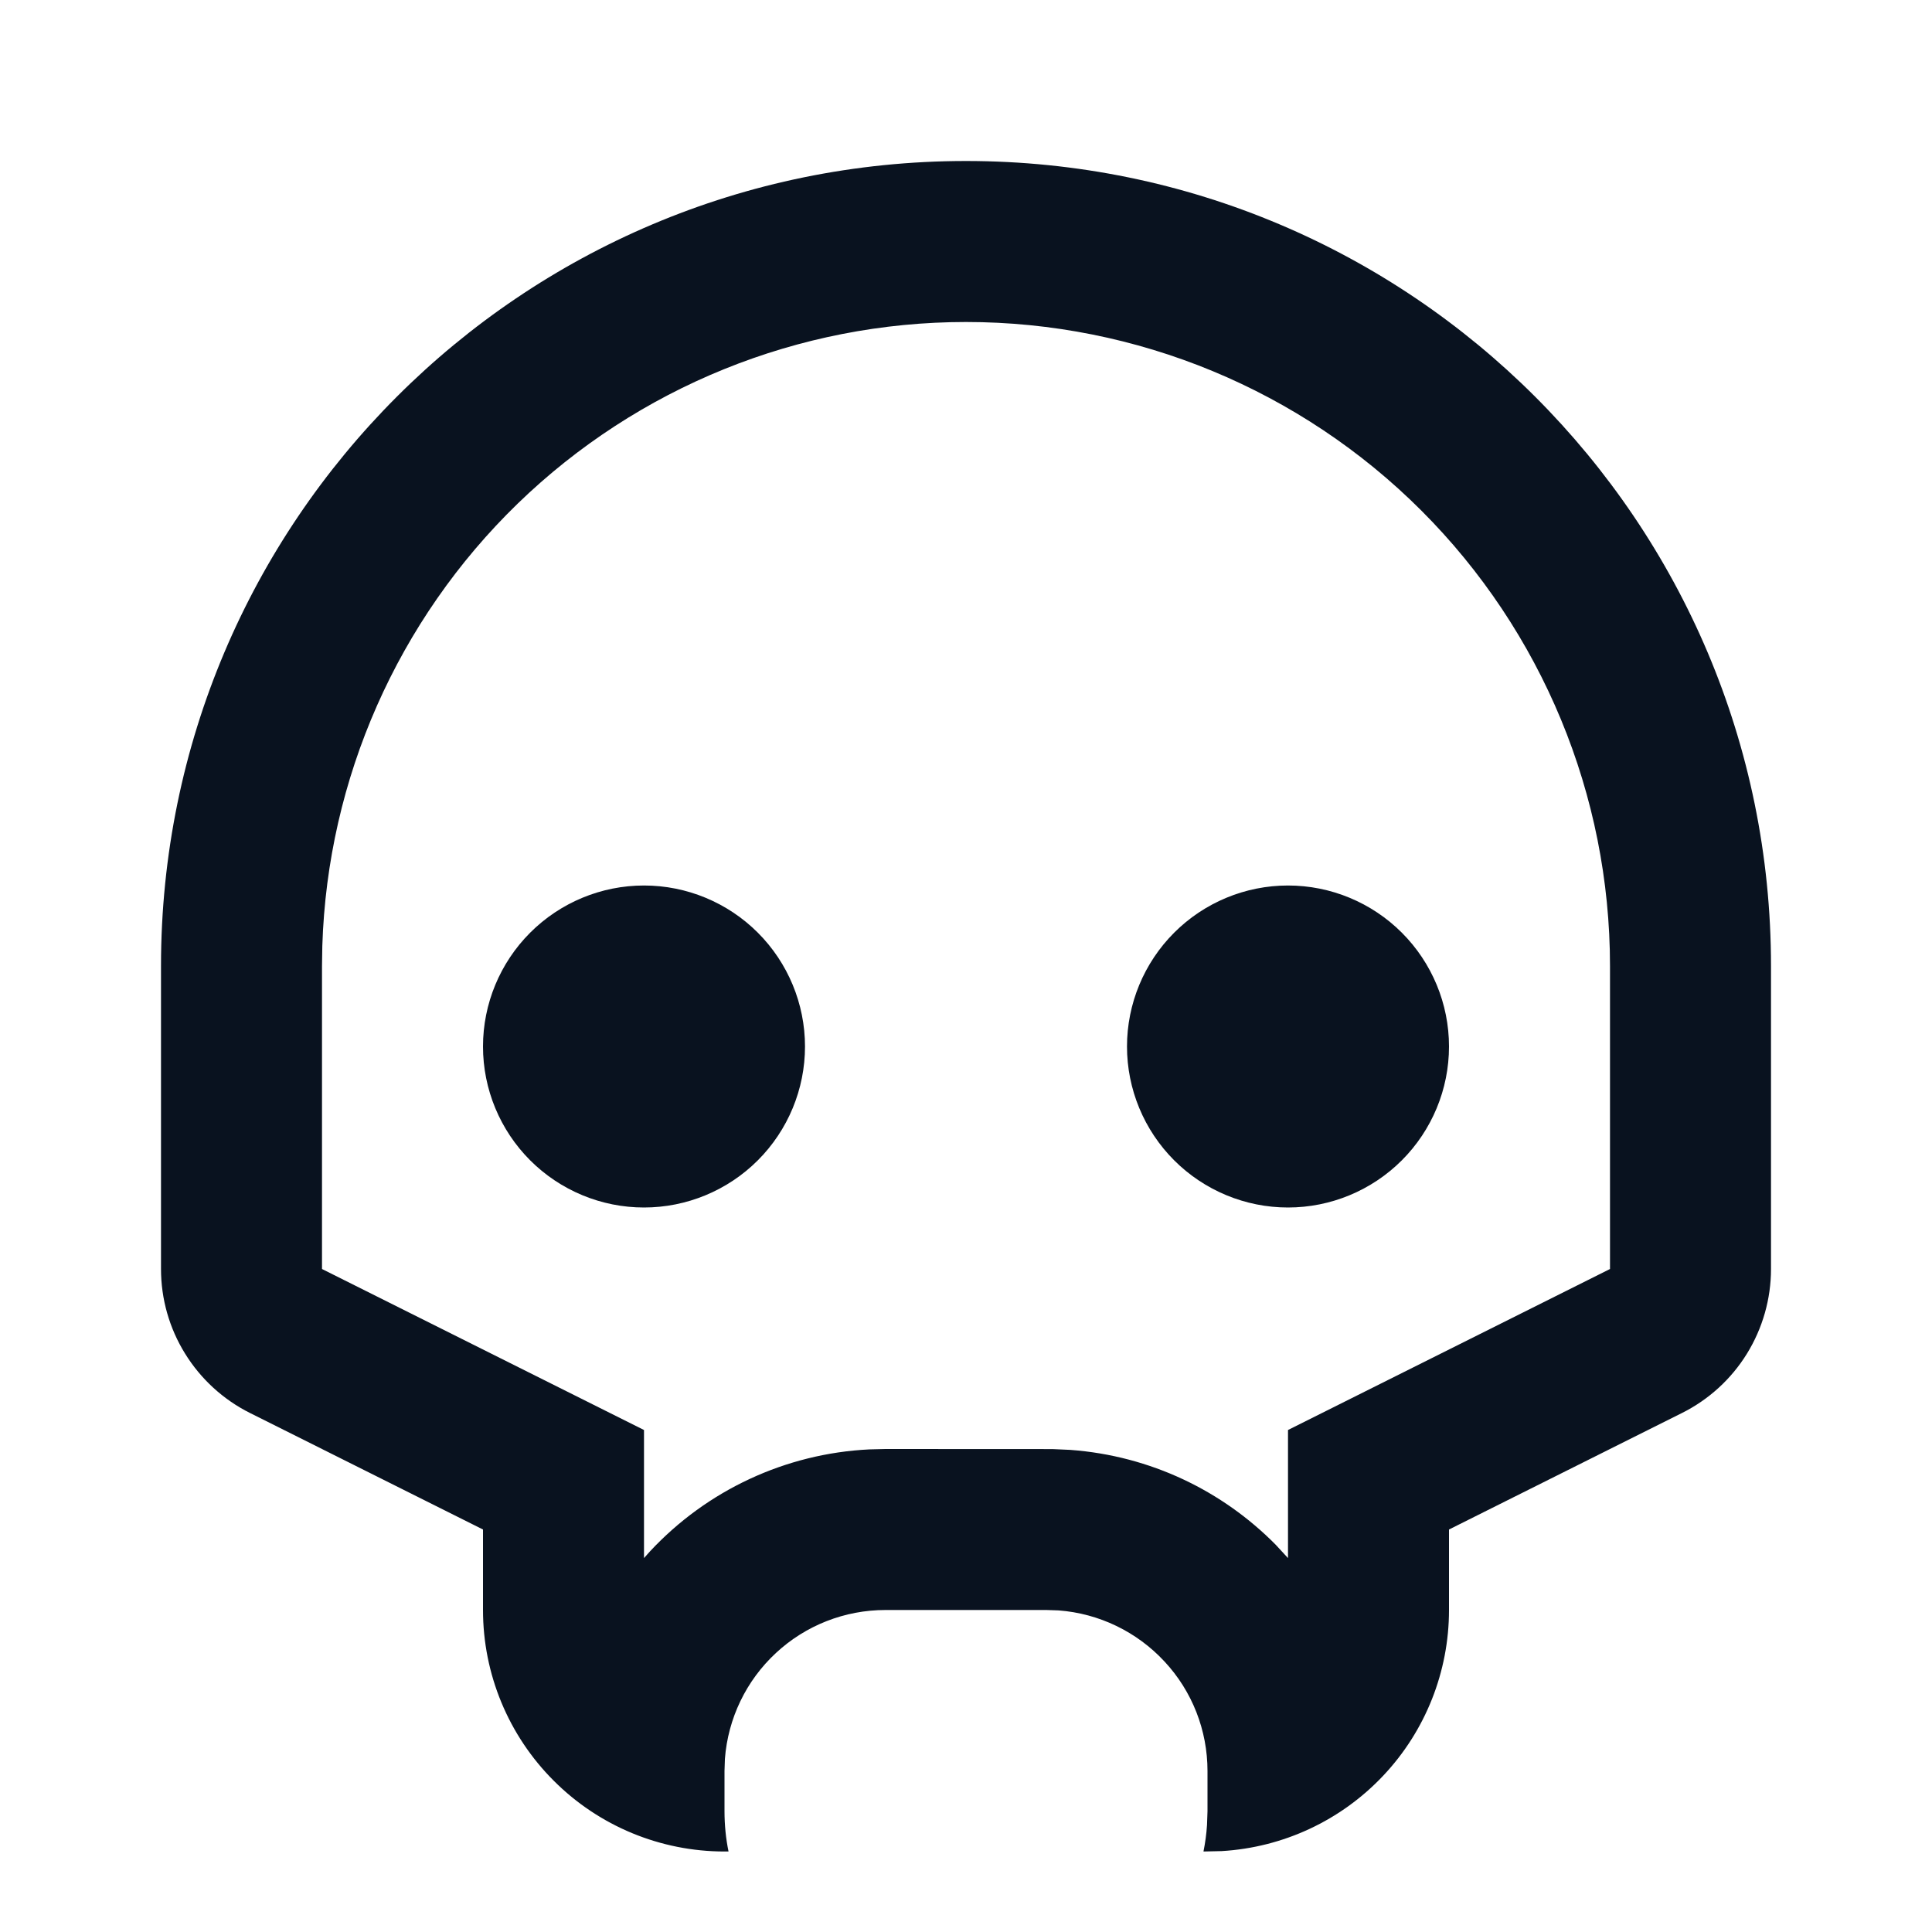 <svg width="24" height="24" viewBox="0 0 24 24" fill="none" xmlns="http://www.w3.org/2000/svg">
<path d="M12 2C17.523 2 22 6.477 22 12V15.764C22 16.136 21.896 16.5 21.701 16.816C21.506 17.132 21.226 17.387 20.894 17.553L18 19V20C18 20.765 17.708 21.502 17.183 22.058C16.658 22.615 15.94 22.95 15.176 22.995L14.95 23C14.972 22.891 14.987 22.781 14.994 22.67L15 22.5V22C15 21.495 14.81 21.009 14.466 20.64C14.123 20.27 13.653 20.043 13.15 20.005L13 20H11C10.495 20 10.009 20.19 9.639 20.534C9.269 20.877 9.043 21.347 9.005 21.85L9 22V22.5C9 22.671 9.017 22.839 9.05 23H9C8.204 23 7.441 22.684 6.879 22.121C6.316 21.559 6 20.796 6 20V19L3.106 17.553C2.774 17.387 2.494 17.131 2.299 16.815C2.103 16.499 2 16.135 2 15.763V12C2 6.477 6.477 2 12 2ZM12 4C9.922 4 7.925 4.809 6.432 6.255C4.94 7.702 4.069 9.673 4.004 11.75L4 12V15.764L8 17.764V19.355L8.075 19.271C8.783 18.511 9.76 18.056 10.798 18.005L11 18L13.073 18.001L13.296 18.011C14.295 18.085 15.186 18.521 15.846 19.188L16 19.355V17.764L20 15.764V12C20 9.878 19.157 7.843 17.657 6.343C16.157 4.843 14.122 4 12 4V4ZM8 11C8.53 11 9.039 11.211 9.414 11.586C9.789 11.961 10 12.47 10 13C10 13.53 9.789 14.039 9.414 14.414C9.039 14.789 8.53 15 8 15C7.47 15 6.961 14.789 6.586 14.414C6.211 14.039 6 13.53 6 13C6 12.47 6.211 11.961 6.586 11.586C6.961 11.211 7.47 11 8 11V11ZM16 11C16.53 11 17.039 11.211 17.414 11.586C17.789 11.961 18 12.47 18 13C18 13.53 17.789 14.039 17.414 14.414C17.039 14.789 16.53 15 16 15C15.47 15 14.961 14.789 14.586 14.414C14.211 14.039 14 13.53 14 13C14 12.47 14.211 11.961 14.586 11.586C14.961 11.211 15.47 11 16 11V11Z" fill="#09121F"/>
</svg>
